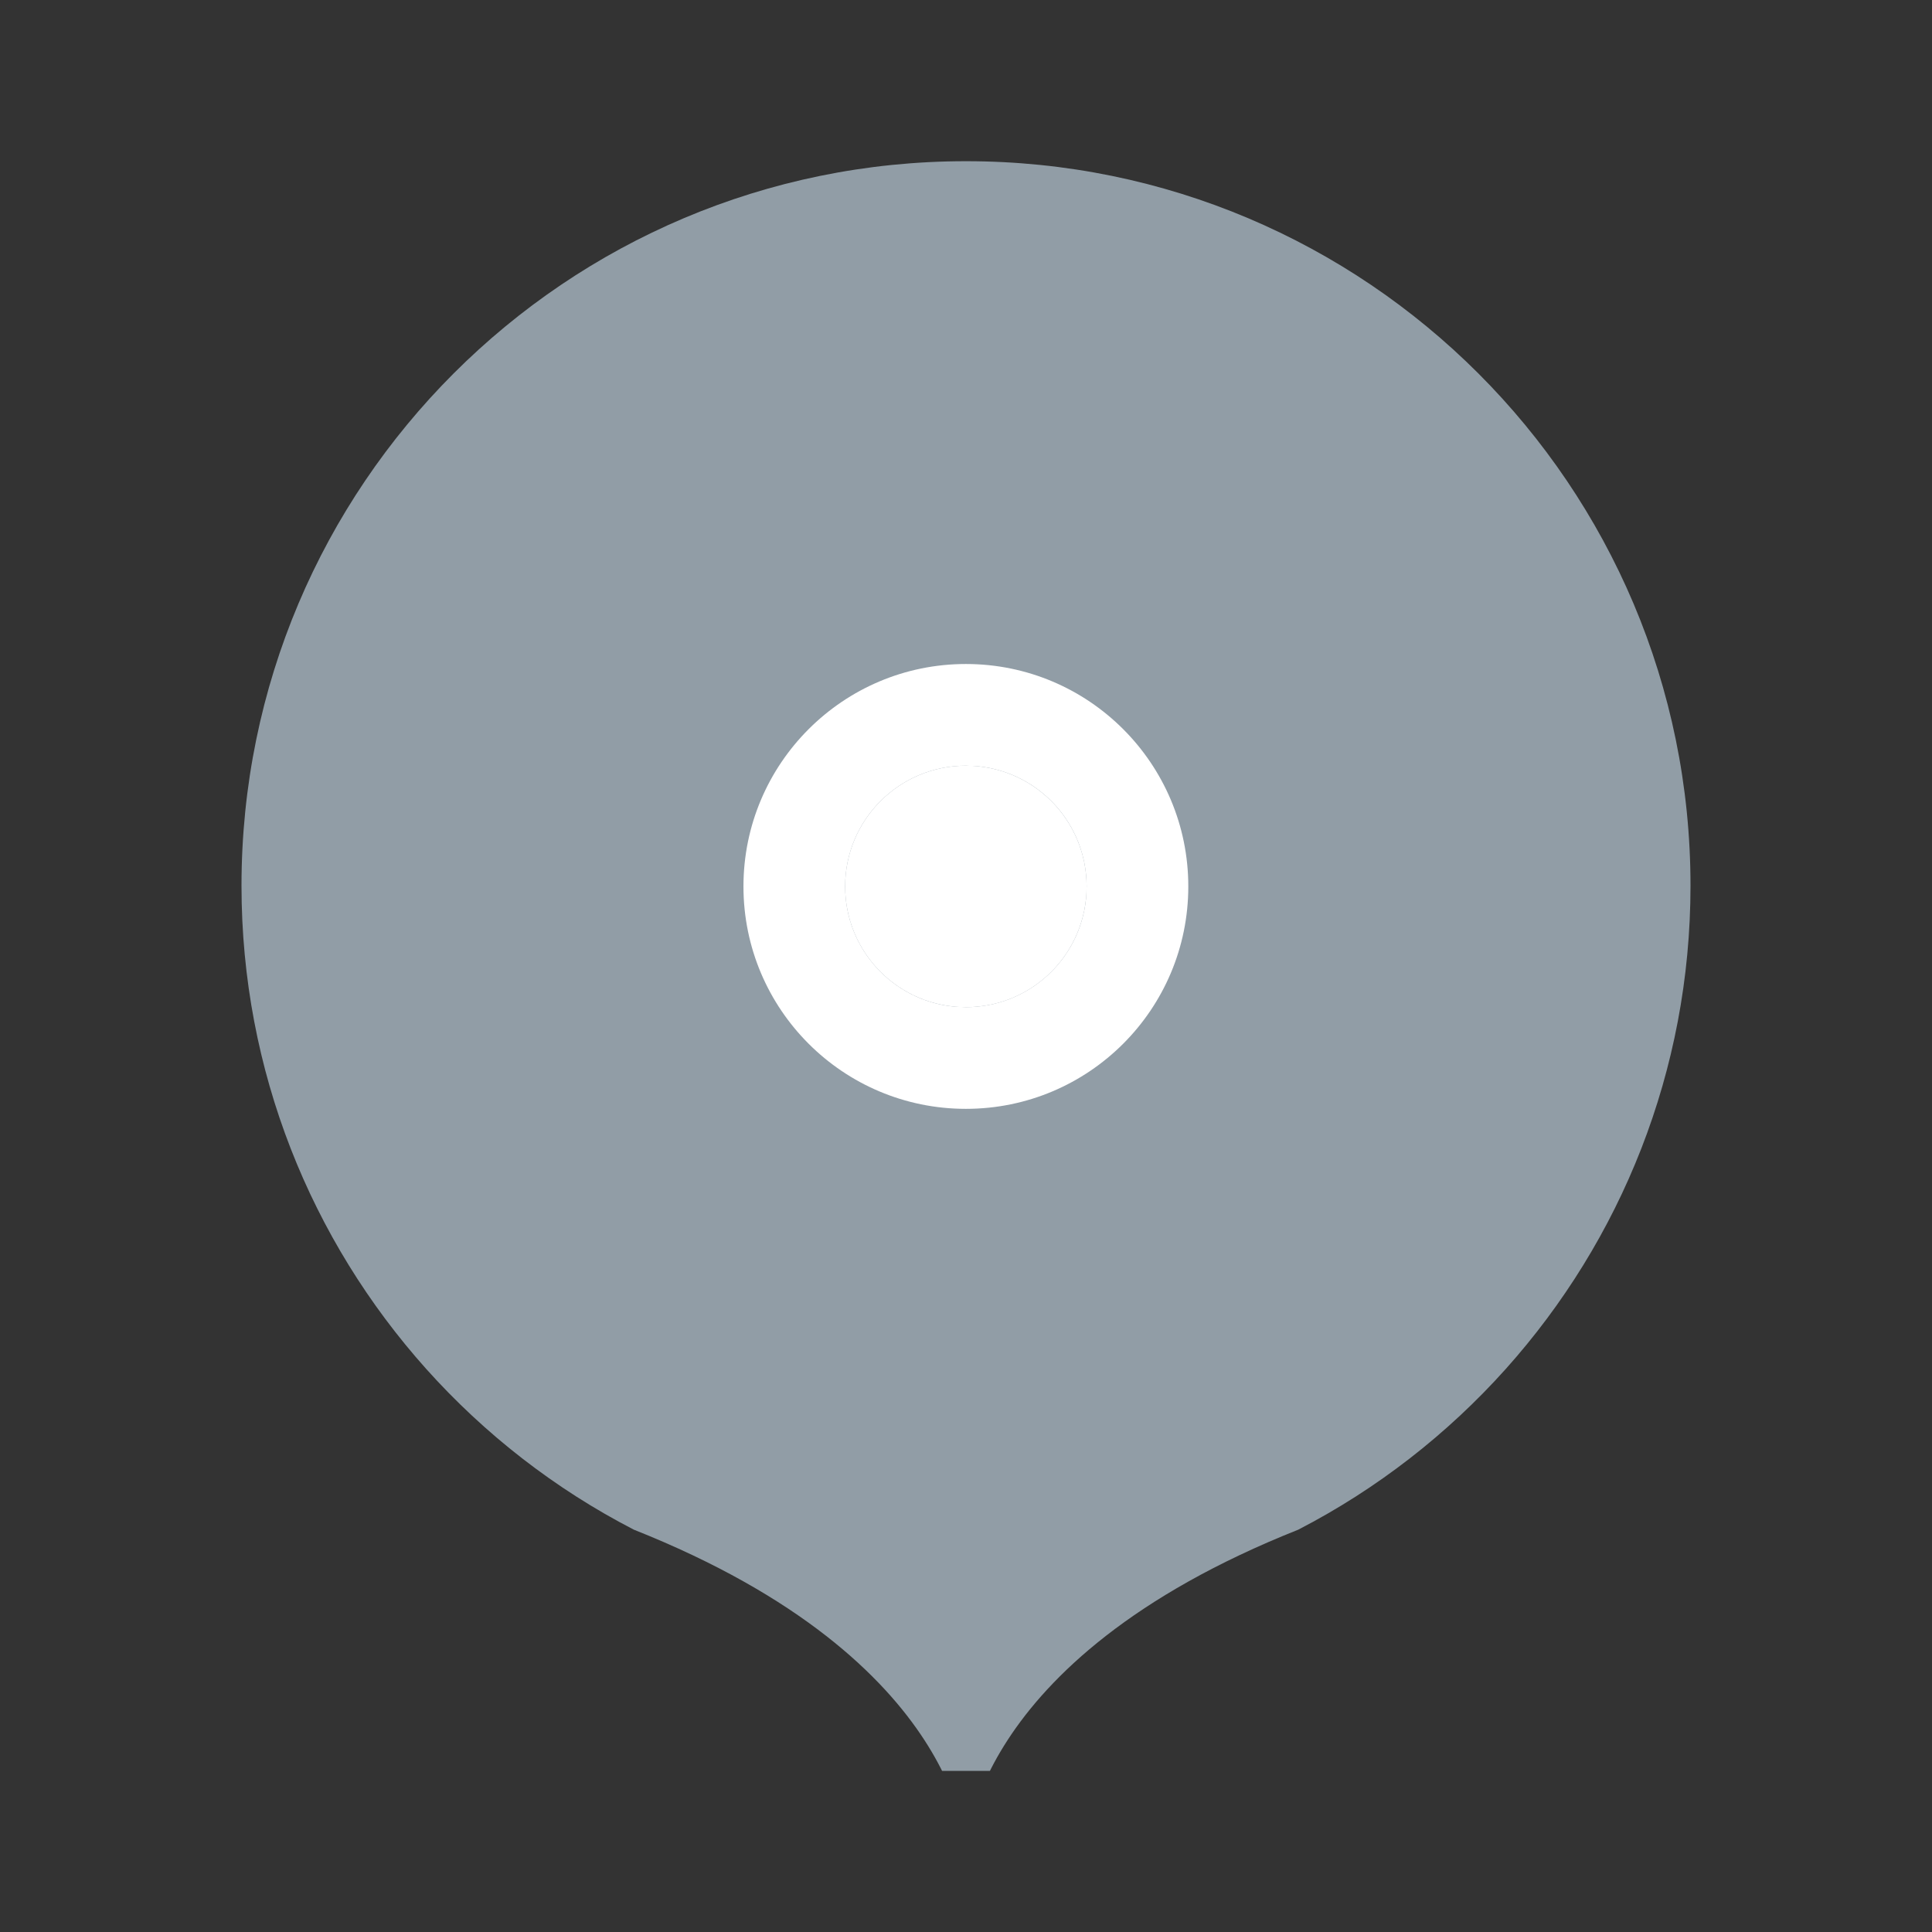 <svg width="16" height="16" viewBox="0 0 16 16" fill="none" xmlns="http://www.w3.org/2000/svg">
<rect x="0" y="0" width="16" height="16" fill="#333333" stroke="none"/>
<g clip-path="url(#clip0_13211_5979)">
<path d="M14 7.335C14 8.871 13.422 10.273 12.472 11.335C11.987 11.877 11.404 12.331 10.752 12.668C8 13.761 8 15.335 8 15.335C8 15.335 8 13.761 5.249 12.668C4.596 12.331 4.013 11.877 3.528 11.335C2.578 10.273 2 8.871 2 7.335C2 4.021 4.686 1.335 8 1.335C11.314 1.335 14 4.021 14 7.335Z" fill="#919DA6"/>
<path d="M8.999 7.341C8.999 6.789 8.552 6.341 7.999 6.341C7.447 6.341 6.999 6.789 6.999 7.341C6.999 7.894 7.447 8.341 7.999 8.341C8.552 8.341 8.999 7.894 8.999 7.341Z" fill="white"/>
<path d="M8.999 7.341C8.999 6.823 8.606 6.397 8.101 6.346L7.999 6.341C7.447 6.341 6.999 6.789 6.999 7.341C6.999 7.859 7.393 8.285 7.897 8.336L7.999 8.341C8.517 8.341 8.943 7.948 8.994 7.443L8.999 7.341ZM9.841 7.341C9.841 8.359 9.017 9.183 7.999 9.183C6.982 9.183 6.157 8.359 6.157 7.341C6.157 6.324 6.982 5.499 7.999 5.499C9.017 5.499 9.841 6.324 9.841 7.341Z" fill="white"/>
</g>
<defs>
<clipPath id="clip0_13211_5979">
<rect width="12" height="13.333" fill="white" transform="translate(2 1.333)"/>
</clipPath>
</defs>
</svg>
